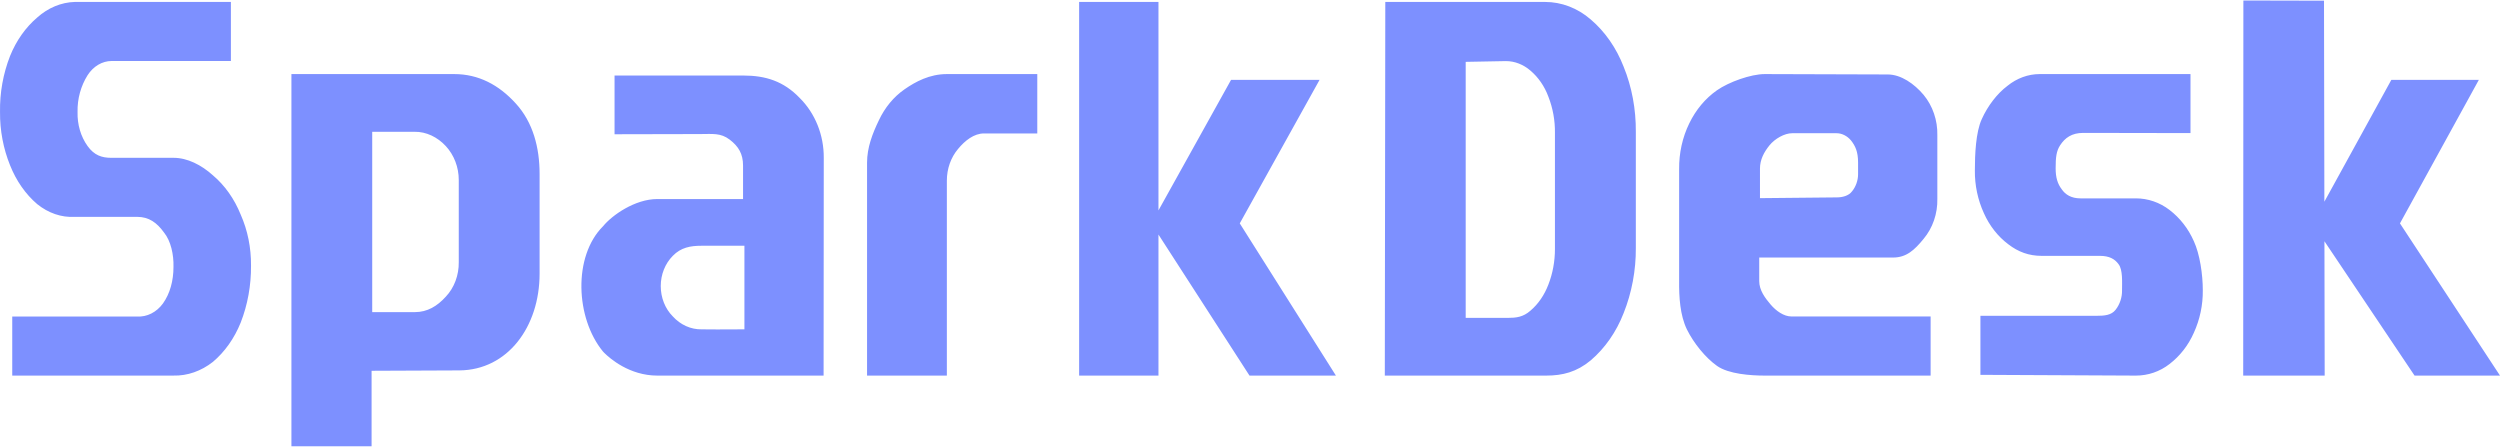 <?xml version="1.0" encoding="UTF-8"?><svg version="1.1" width="1695px" height="303px" viewBox="0 0 1695.0 303.0" xmlns="http://www.w3.org/2000/svg" xmlns:xlink="http://www.w3.org/1999/xlink"><defs><clipPath id="i0"><path d="M307.991,49.885 C324.321,49.885 338.201,57.106 349.748,69.872 C361.412,82.639 365.845,99.789 365.845,117.585 L365.845,185.156 C365.845,221.262 344.15,250.534 311.491,250.792 L251.937,251.05 L251.937,302.244 L197.583,302.244 L197.583,49.885 Z M503.902,50.863 C519.104,50.863 531.266,54.716 542.142,66.019 C552.667,76.423 558.631,91.194 558.514,106.735 L558.397,254.315 L445.665,254.315 C426.68,254.315 413.355,242.53 409.785,238.994 L409.549,238.759 C409.073,238.279 408.828,238.003 408.828,238.003 C390.235,215.397 388.364,173.397 408.945,152.975 C414.909,145.653 430.463,134.607 445.665,134.607 L503.785,134.607 L503.785,111.873 C503.785,104.038 500.745,98.9 494.664,94.276 C488.583,89.653 483.086,90.552 474.784,90.552 L474.638,90.552 C474.619,90.552 474.598,90.552 474.574,90.552 L474.202,90.553 C474.164,90.553 474.123,90.553 474.08,90.553 L473.801,90.554 C473.751,90.554 473.699,90.554 473.644,90.554 L473.296,90.555 C468.088,90.566 449.211,90.608 416.664,90.68 L416.664,50.863 Z M156.552,0.978 L156.552,41.01 L75.757,41.01 C69.29,41.01 63.255,44.615 59.375,50.665 C54.848,57.873 52.369,66.626 52.585,75.636 C52.369,84.003 54.74,92.241 59.375,98.678 C63.901,104.985 69.074,106.658 75.433,106.658 L117.705,106.658 C126.974,106.658 136.458,111.421 144.326,118.501 C152.409,125.323 158.876,134.462 163.187,145.146 C167.929,155.83 170.3,167.672 170.192,179.772 C170.3,193.03 167.929,206.288 163.187,218.388 C158.876,229.072 152.409,238.211 144.326,245.034 C136.458,251.212 127.082,254.559 117.597,254.301 L8.3,254.301 L8.3,214.269 L92.94,214.269 C99.622,214.655 106.089,211.437 110.508,205.387 C115.25,198.694 117.621,190.07 117.621,180.544 C117.836,172.435 115.896,163.038 111.154,157.246 C106.412,150.681 101.023,146.691 93.048,146.691 L50.668,146.691 C41.615,147.205 32.777,144.116 25.233,138.066 C17.258,131.244 11.007,122.234 6.803,111.678 C2.277,100.48 -0.094,88.122 0.013,75.636 C-0.202,62.507 2.169,49.506 6.803,37.664 C11.007,27.237 17.365,18.227 25.233,11.533 C32.562,4.968 41.507,1.236 50.668,0.978 L156.552,0.978 Z M703.28,49.885 L703.28,90.126 L667.167,90.126 C660.433,90.126 654.278,94.898 649.518,100.702 C644.641,106.506 641.97,114.116 641.97,122.113 L641.97,254.315 L587.86,254.315 L587.86,109.989 C587.86,99.67 591.575,90.126 595.872,81.227 C599.936,72.585 605.858,65.362 613.289,60.203 C620.721,55.044 630.242,49.885 641.97,49.885 L703.28,49.885 Z M785.443,0.978 L785.443,142.311 L834.665,53.797 L894.672,53.797 L840.559,151.108 L905.754,254.315 L847.161,254.315 L785.443,158.685 L785.443,254.315 L731.646,254.315 L731.646,0.978 L785.443,0.978 Z M1047.556,0.978 C1058.674,0.978 1069.573,5.102 1078.49,12.833 C1088.177,21.08 1095.883,32.162 1100.837,44.919 C1106.451,58.707 1109.204,73.784 1109.093,89.118 L1109.093,167.722 C1109.204,182.927 1106.341,198.133 1100.837,211.921 C1095.883,224.678 1088.177,235.76 1078.49,244.007 C1069.022,251.867 1059.445,254.315 1048.326,254.315 L938.901,254.315 L939.231,0.978 L1047.556,0.978 Z M1196.495,49.885 L1279.881,50.143 C1288.874,50.143 1297.866,56.459 1304.173,63.935 C1310.362,71.411 1313.749,81.207 1313.516,91.39 L1313.516,134.441 C1313.749,144.495 1310.362,154.291 1304.173,161.638 C1297.983,169.243 1292.494,174.27 1283.502,174.27 L1192.758,174.27 L1192.758,190.254 C1192.758,196.441 1196.729,201.725 1200.466,206.108 C1204.203,210.49 1209.459,214.228 1214.597,214.228 L1308.961,214.228 L1308.961,254.315 L1196.495,254.315 C1187.036,254.315 1171.97,253.284 1164.145,247.742 C1156.321,242.199 1148.379,232.403 1143.708,222.993 C1139.036,213.326 1138.335,200.952 1138.452,190.125 L1138.452,114.333 C1138.335,103.506 1140.671,92.808 1145.343,83.269 C1149.781,74.118 1156.204,66.384 1164.145,60.841 C1172.087,55.299 1187.036,49.885 1196.495,49.885 Z M1485.156,49.885 L1485.156,89.896 L1412.412,89.768 C1404.656,89.768 1400.073,93.112 1396.782,98.13 C1394.197,102.118 1393.727,106.235 1393.727,113.826 C1393.727,120.001 1395.019,124.247 1397.84,127.978 C1400.308,131.58 1404.303,134.153 1410.532,134.153 L1448.137,134.153 C1456.246,134.153 1464.237,136.855 1470.936,142.001 C1477.987,147.404 1483.628,154.609 1487.388,163.1 C1491.502,171.977 1493.499,185.743 1493.499,196.421 C1493.617,206.456 1491.502,216.363 1487.388,225.368 C1483.628,233.859 1477.987,241.064 1470.936,246.467 C1464.355,251.614 1456.364,254.315 1448.137,254.315 L1342.724,253.801 L1342.724,213.789 L1420.991,213.789 C1426.984,213.789 1431.45,213.403 1434.388,209.673 C1437.208,206.07 1438.854,201.31 1438.736,196.421 C1438.736,191.146 1439.324,182.527 1436.386,178.796 C1433.8,175.193 1430.04,173.135 1423.694,173.135 L1384.325,173.135 C1375.511,173.135 1368.343,170.433 1361.644,165.287 C1354.593,160.012 1348.835,152.679 1345.074,144.188 C1340.961,135.182 1338.846,125.276 1338.963,115.241 C1338.963,104.563 1339.551,89.253 1343.664,80.376 C1347.66,71.499 1354.006,63.136 1361.057,57.861 C1367.403,52.715 1375.041,49.885 1382.915,49.885 L1485.156,49.885 Z M1521.007,0 L1575.672,0.129 L1575.92,136.414 L1621.339,53.797 L1680.664,53.797 L1627.167,151.108 L1695,254.315 L1637.074,254.315 L1575.968,163.222 L1576.134,254.315 L1520.892,254.315 L1521.007,0 Z M504.718,166.283 L475.592,166.283 C468.106,166.283 461.672,167.442 456.174,173.109 C450.911,178.389 447.986,185.859 447.986,193.587 C447.986,201.443 450.911,208.912 456.174,214.193 C461.321,219.86 468.339,223.079 475.709,222.951 C477.92,222.989 481.094,223.01 485.231,223.014 L488.132,223.014 C492.697,223.01 498.226,222.989 504.718,222.951 L504.718,166.283 Z M1021.05,41.082 L993.742,41.598 L993.742,215.19 L1022.199,215.189 C1027.886,215.171 1032.664,214.702 1037.65,210.285 C1042.966,205.768 1047.089,199.702 1049.802,192.604 C1052.731,185.118 1054.25,176.858 1054.25,168.468 L1054.25,89.739 C1054.359,81.35 1052.84,72.961 1049.802,65.217 C1047.198,58.118 1042.966,52.052 1037.65,47.535 C1032.876,43.405 1027.018,41.082 1021.05,41.082 Z M281.516,89.01 L281.057,89.014 L252.359,89.014 L252.359,211.277 L281.292,211.277 C289.725,211.277 296.402,207.271 302.259,200.809 C307.999,194.734 311.161,186.204 311.044,177.416 L311.044,121.712 C311.044,113.053 307.881,104.781 302.259,98.707 C296.636,92.632 289.023,88.884 281.057,89.014 Z M1245.253,89.988 L1215.041,89.988 C1209.888,89.988 1203.331,93.71 1199.701,98.201 C1196.07,102.693 1193.26,107.826 1193.26,113.986 L1193.26,134.005 L1245.487,133.491 C1249,133.491 1253.45,132.465 1255.675,129.385 C1258.251,126.305 1259.773,121.942 1259.773,117.835 L1259.773,109.879 C1259.773,102.436 1257.9,98.586 1254.972,94.865 C1252.396,91.785 1248.766,89.988 1245.253,89.988 Z"></path></clipPath><linearGradient id="i1" x1="-16.567px" y1="122.032px" x2="1712.406px" y2="122.032px" gradientUnits="userSpaceOnUse"><stop stop-color="#7D90FF" offset="0%"></stop><stop stop-color="#7D90FF" offset="100%"></stop></linearGradient></defs><g transform="translate(0.0 0.341)"><g clip-path="url(#i0)"><polygon points="-8.8817842e-16,0 1695,0 1695,302.244 -8.8817842e-16,302.244 -8.8817842e-16,0" stroke="none" fill="url(#i1)"></polygon></g></g></svg>